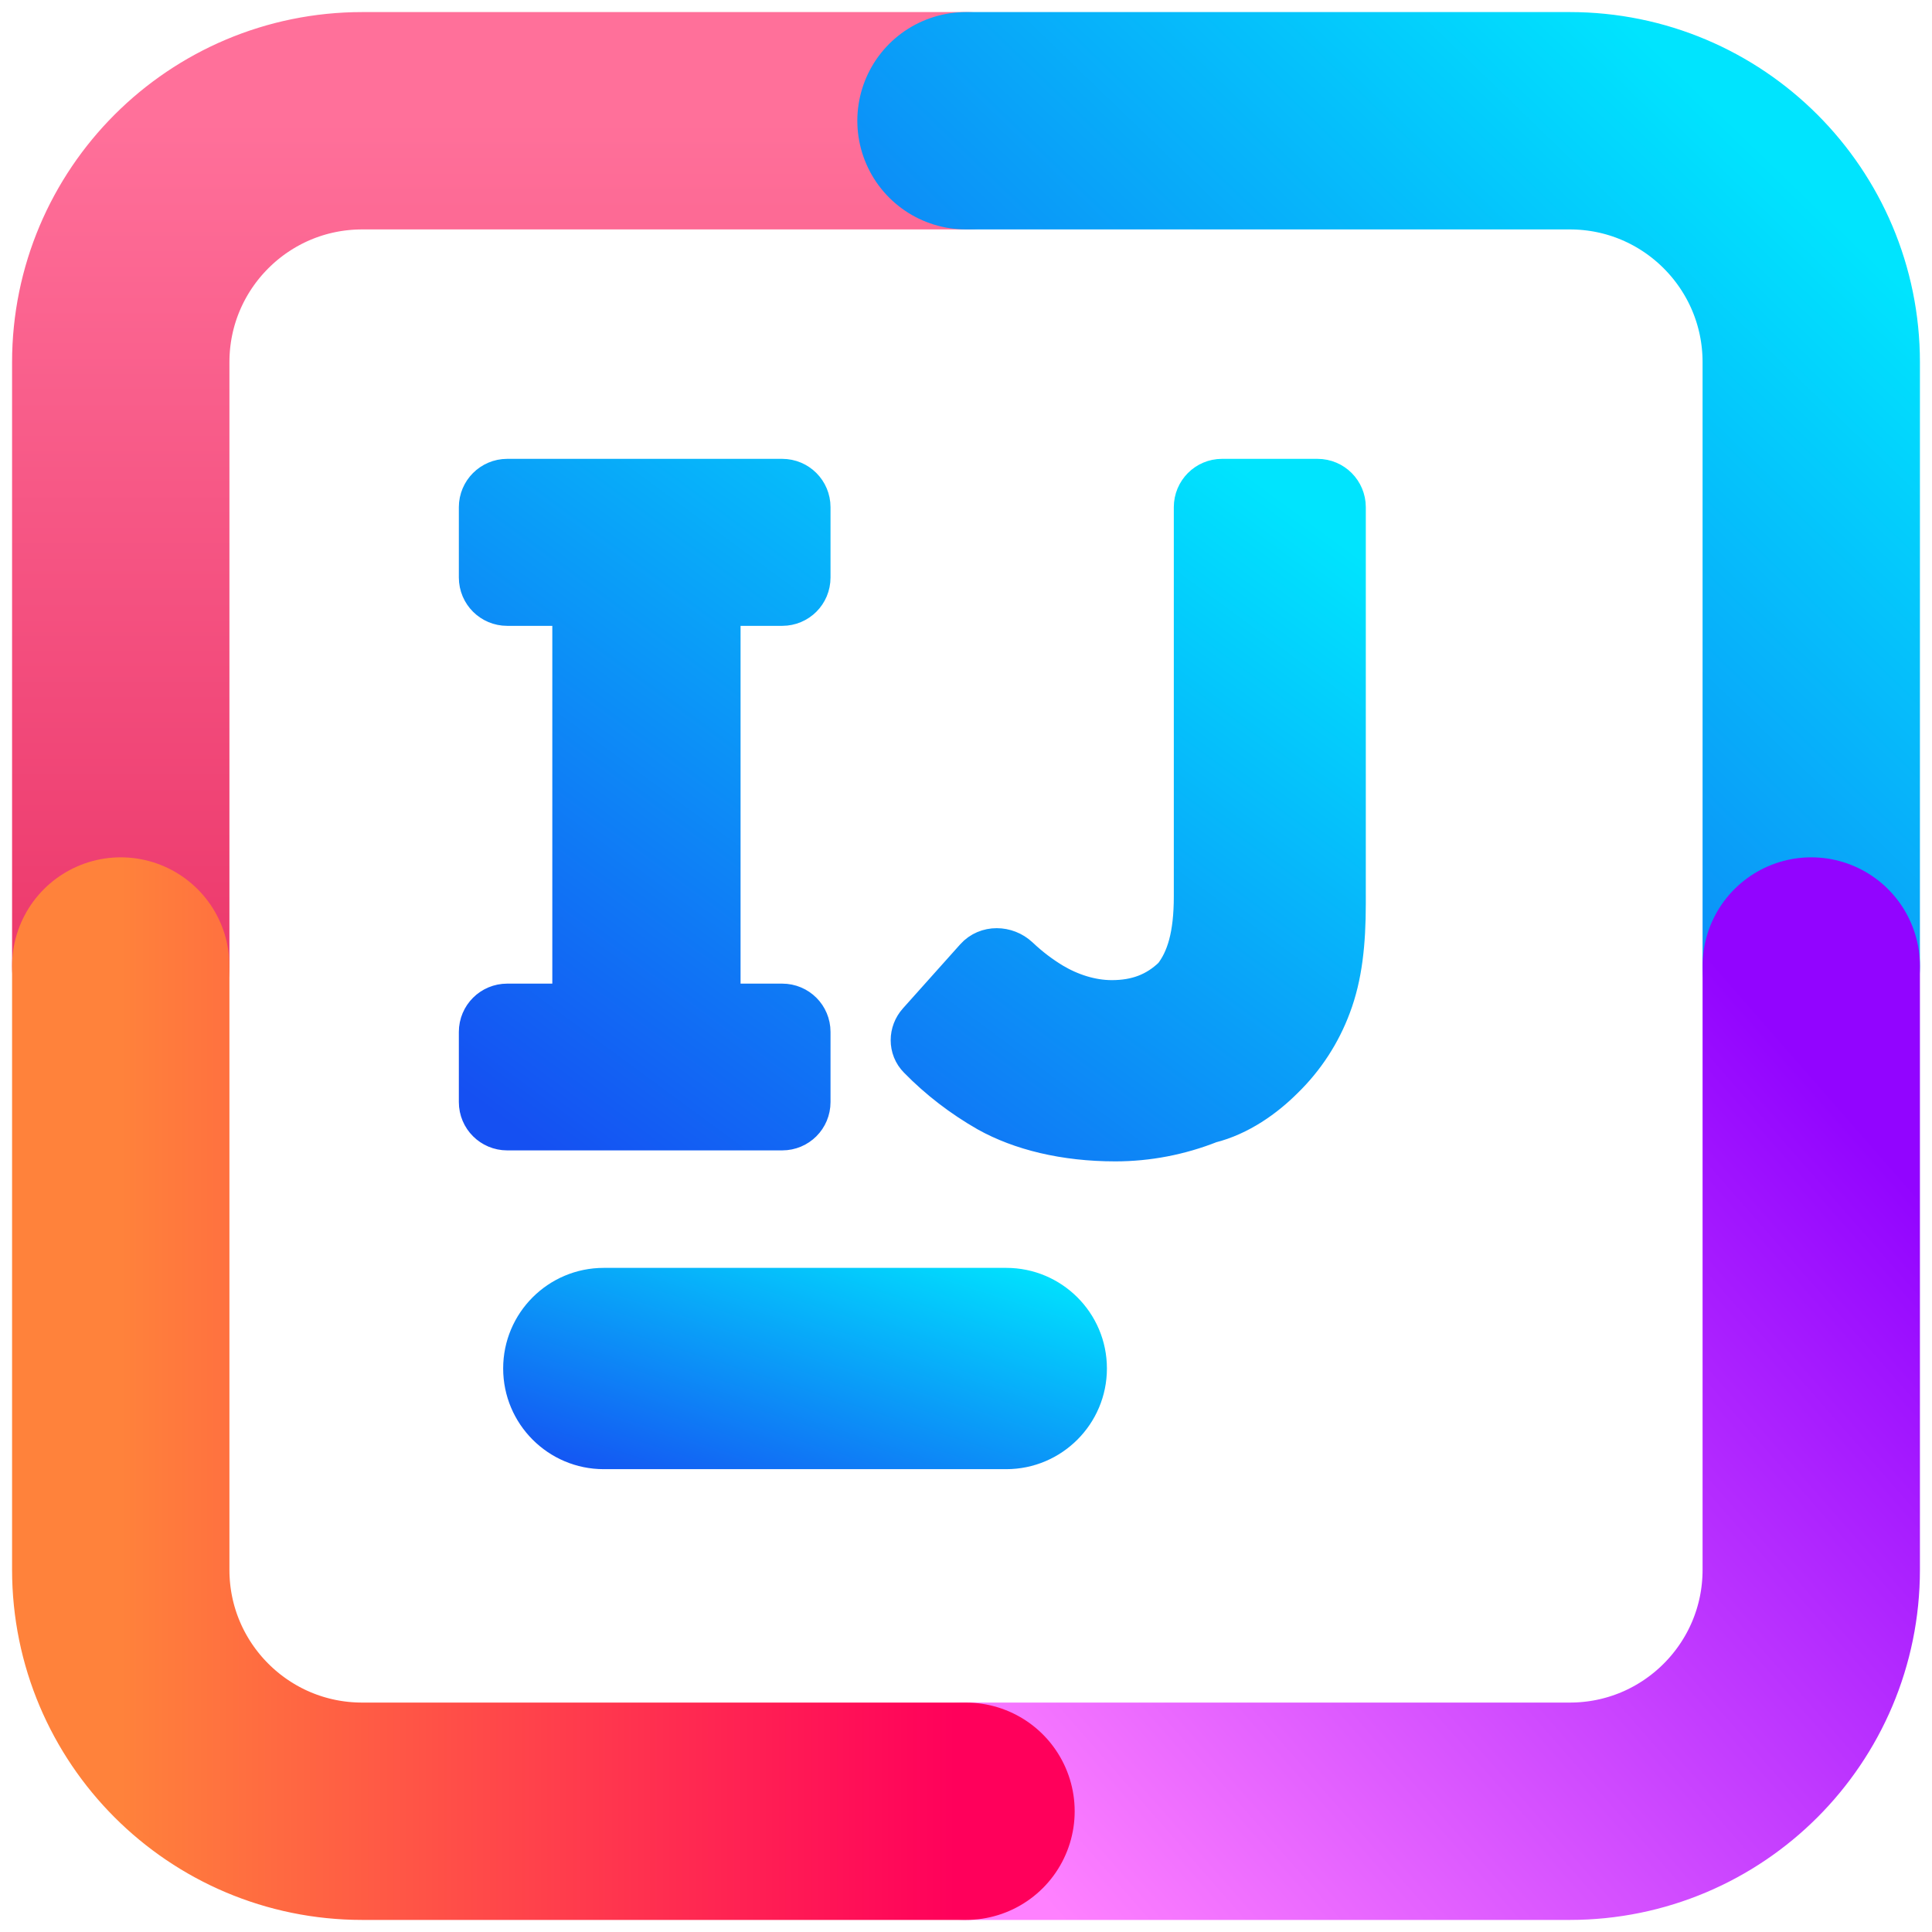 <svg width="16" height="16" viewBox="0 0 16 16" fill="none" xmlns="http://www.w3.org/2000/svg">
<path d="M8 1H3C1.895 1 1 1.895 1 3L1 8" stroke="url(#paint0_linear_608_112)" stroke-width="1.8" stroke-linecap="round" stroke-linejoin="round"/>
<path d="M8 1L13 1C14.105 1 15 1.895 15 3V8" stroke="url(#paint1_linear_608_112)" stroke-width="1.8" stroke-linecap="round" stroke-linejoin="round"/>
<path d="M8 15H13C14.105 15 15 14.105 15 13V8" stroke="url(#paint2_linear_608_112)" stroke-width="1.8" stroke-linecap="round" stroke-linejoin="round"/>
<path d="M8 15H3C1.895 15 1 14.105 1 13L1 8" stroke="url(#paint3_linear_608_112)" stroke-width="1.8" stroke-linecap="round" stroke-linejoin="round"/>
<path fill-rule="evenodd" clip-rule="evenodd" d="M8.333 10.5H5C4.54 10.5 4.167 10.873 4.167 11.333C4.167 11.793 4.54 12.167 5 12.167H8.333C8.793 12.167 9.167 11.793 9.167 11.333C9.167 10.873 8.793 10.5 8.333 10.5Z" fill="url(#paint4_linear_608_112)"/>
<path d="M4 4.2C4 4.09 4.09 4 4.2 4H6.478C6.589 4 6.678 4.09 6.678 4.2V4.783C6.678 4.894 6.589 4.983 6.478 4.983H6.133C6.022 4.983 5.933 5.073 5.933 5.183V8.146C5.933 8.256 6.022 8.346 6.133 8.346H6.478C6.589 8.346 6.678 8.435 6.678 8.546V9.127C6.678 9.238 6.589 9.327 6.478 9.327H4.2C4.09 9.327 4 9.238 4 9.127V8.546C4 8.435 4.09 8.346 4.2 8.346H4.574C4.685 8.346 4.774 8.256 4.774 8.146V5.183C4.774 5.073 4.685 4.983 4.574 4.983H4.2C4.09 4.983 4 4.894 4 4.783V4.2ZM9.921 4.2C9.921 4.09 10.01 4 10.12 4H10.911C11.022 4 11.111 4.09 11.111 4.2V7.481C11.111 7.81 11.082 8.078 10.992 8.317C10.909 8.541 10.777 8.744 10.605 8.911C10.456 9.06 10.249 9.21 10.011 9.269C9.764 9.367 9.502 9.418 9.236 9.418C8.82 9.418 8.462 9.328 8.195 9.179C7.987 9.06 7.796 8.914 7.629 8.743C7.558 8.672 7.56 8.558 7.627 8.484L8.101 7.954C8.182 7.863 8.325 7.867 8.414 7.95C8.51 8.041 8.605 8.111 8.701 8.169C8.849 8.257 9.027 8.317 9.207 8.317C9.416 8.317 9.592 8.256 9.743 8.108C9.86 7.959 9.921 7.75 9.921 7.424V4.2Z" fill="url(#paint5_linear_608_112)" stroke="url(#paint6_linear_608_112)" stroke-width="0.4"/>
<defs>
<linearGradient id="paint0_linear_608_112" x1="4.5" y1="8" x2="4.5" y2="1" gradientUnits="userSpaceOnUse">
<stop stop-color="#EC396C"/>
<stop offset="1" stop-color="#FF709A"/>
</linearGradient>
<linearGradient id="paint1_linear_608_112" x1="14.46" y1="1.126" x2="8.085" y2="7.734" gradientUnits="userSpaceOnUse">
<stop stop-color="#00E4FE"/>
<stop offset="1" stop-color="#1550F2"/>
</linearGradient>
<linearGradient id="paint2_linear_608_112" x1="15" y1="8.875" x2="8" y2="15" gradientUnits="userSpaceOnUse">
<stop stop-color="#9204FF"/>
<stop offset="1" stop-color="#FF81FF"/>
</linearGradient>
<linearGradient id="paint3_linear_608_112" x1="1" y1="11.5" x2="8" y2="11.5" gradientUnits="userSpaceOnUse">
<stop stop-color="#FF823B"/>
<stop offset="0.987" stop-color="#FF005B"/>
</linearGradient>
<linearGradient id="paint4_linear_608_112" x1="8.781" y1="10.53" x2="7.896" y2="13.283" gradientUnits="userSpaceOnUse">
<stop stop-color="#00E4FE"/>
<stop offset="1" stop-color="#1550F2"/>
</linearGradient>
<linearGradient id="paint5_linear_608_112" x1="10.563" y1="4.098" x2="5.85" y2="10.509" gradientUnits="userSpaceOnUse">
<stop stop-color="#00E4FE"/>
<stop offset="1" stop-color="#1550F2"/>
</linearGradient>
<linearGradient id="paint6_linear_608_112" x1="10.563" y1="4.098" x2="5.85" y2="10.509" gradientUnits="userSpaceOnUse">
<stop stop-color="#00E4FE"/>
<stop offset="1" stop-color="#1550F2"/>
</linearGradient>
</defs>
</svg>
